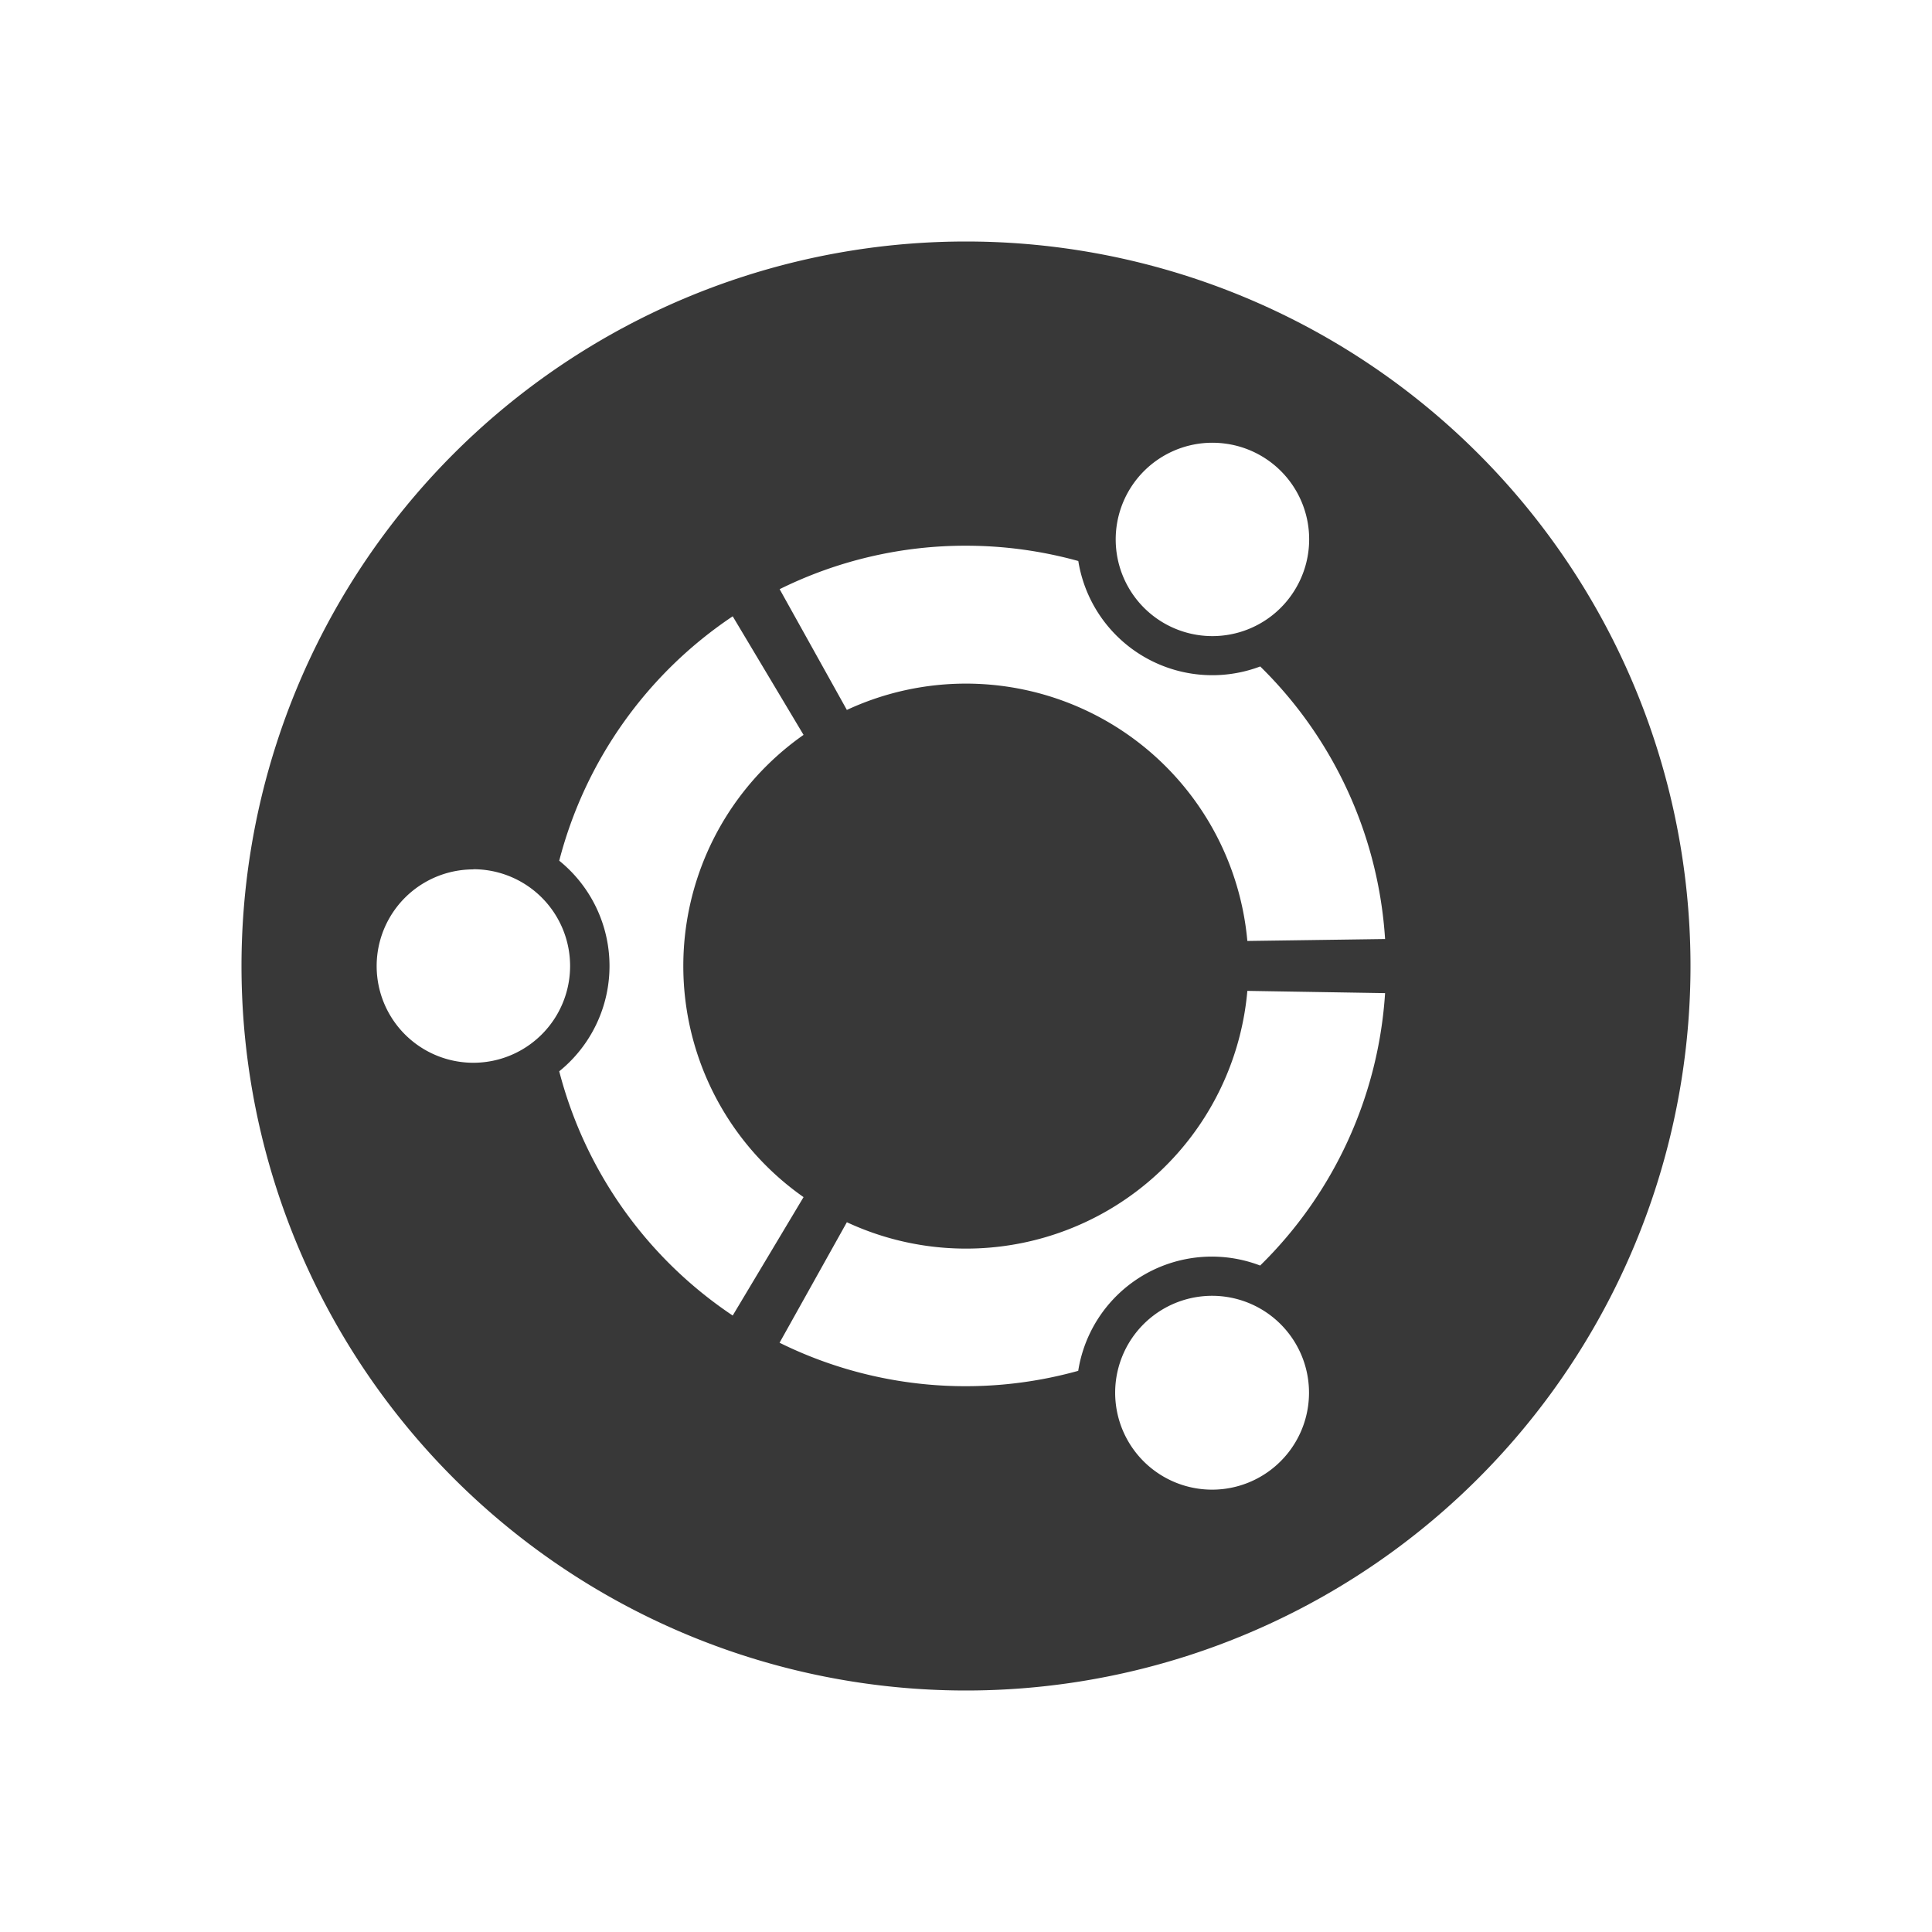 <svg xmlns="http://www.w3.org/2000/svg" width="24" height="24" style="display:inline;enable-background:new" version="1.0"><g style="display:inline"><path d="M12 279a9 9 0 1 0 0 18 9 9 0 0 0 0-18zm3.208 2.509a1.199 1.199 0 0 1 .893 1.792 1.201 1.201 0 1 1-.893-1.792zm-3.21 1.27c.485 0 .952.067 1.397.19a1.686 1.686 0 0 0 2.26 1.31 5.208 5.208 0 0 1 1.551 3.386l-1.711.024a3.51 3.51 0 0 0-4.975-2.87l-.835-1.5a5.202 5.202 0 0 1 2.315-.54Zm-2.896.877.88 1.473a3.506 3.506 0 0 0 0 5.742l-.88 1.471a5.225 5.225 0 0 1-2.155-3.034 1.682 1.682 0 0 0 0-2.616 5.23 5.23 0 0 1 2.155-3.036zm-3.222 3.142a1.202 1.202 0 1 1 0 2.404 1.201 1.201 0 0 1 0-2.402zm9.615 1.511 1.711.028a5.204 5.204 0 0 1-1.552 3.384 1.68 1.68 0 0 0-2.26 1.308 5.217 5.217 0 0 1-3.71-.349l.836-1.497a3.508 3.508 0 0 0 4.975-2.874zm-.585 3.797a1.204 1.204 0 1 1 .294 2.39 1.204 1.204 0 0 1-.294-2.39z" style="fill:#383838;fill-opacity:1;stroke-width:3.78" transform="translate(0 -276)"/></g></svg>